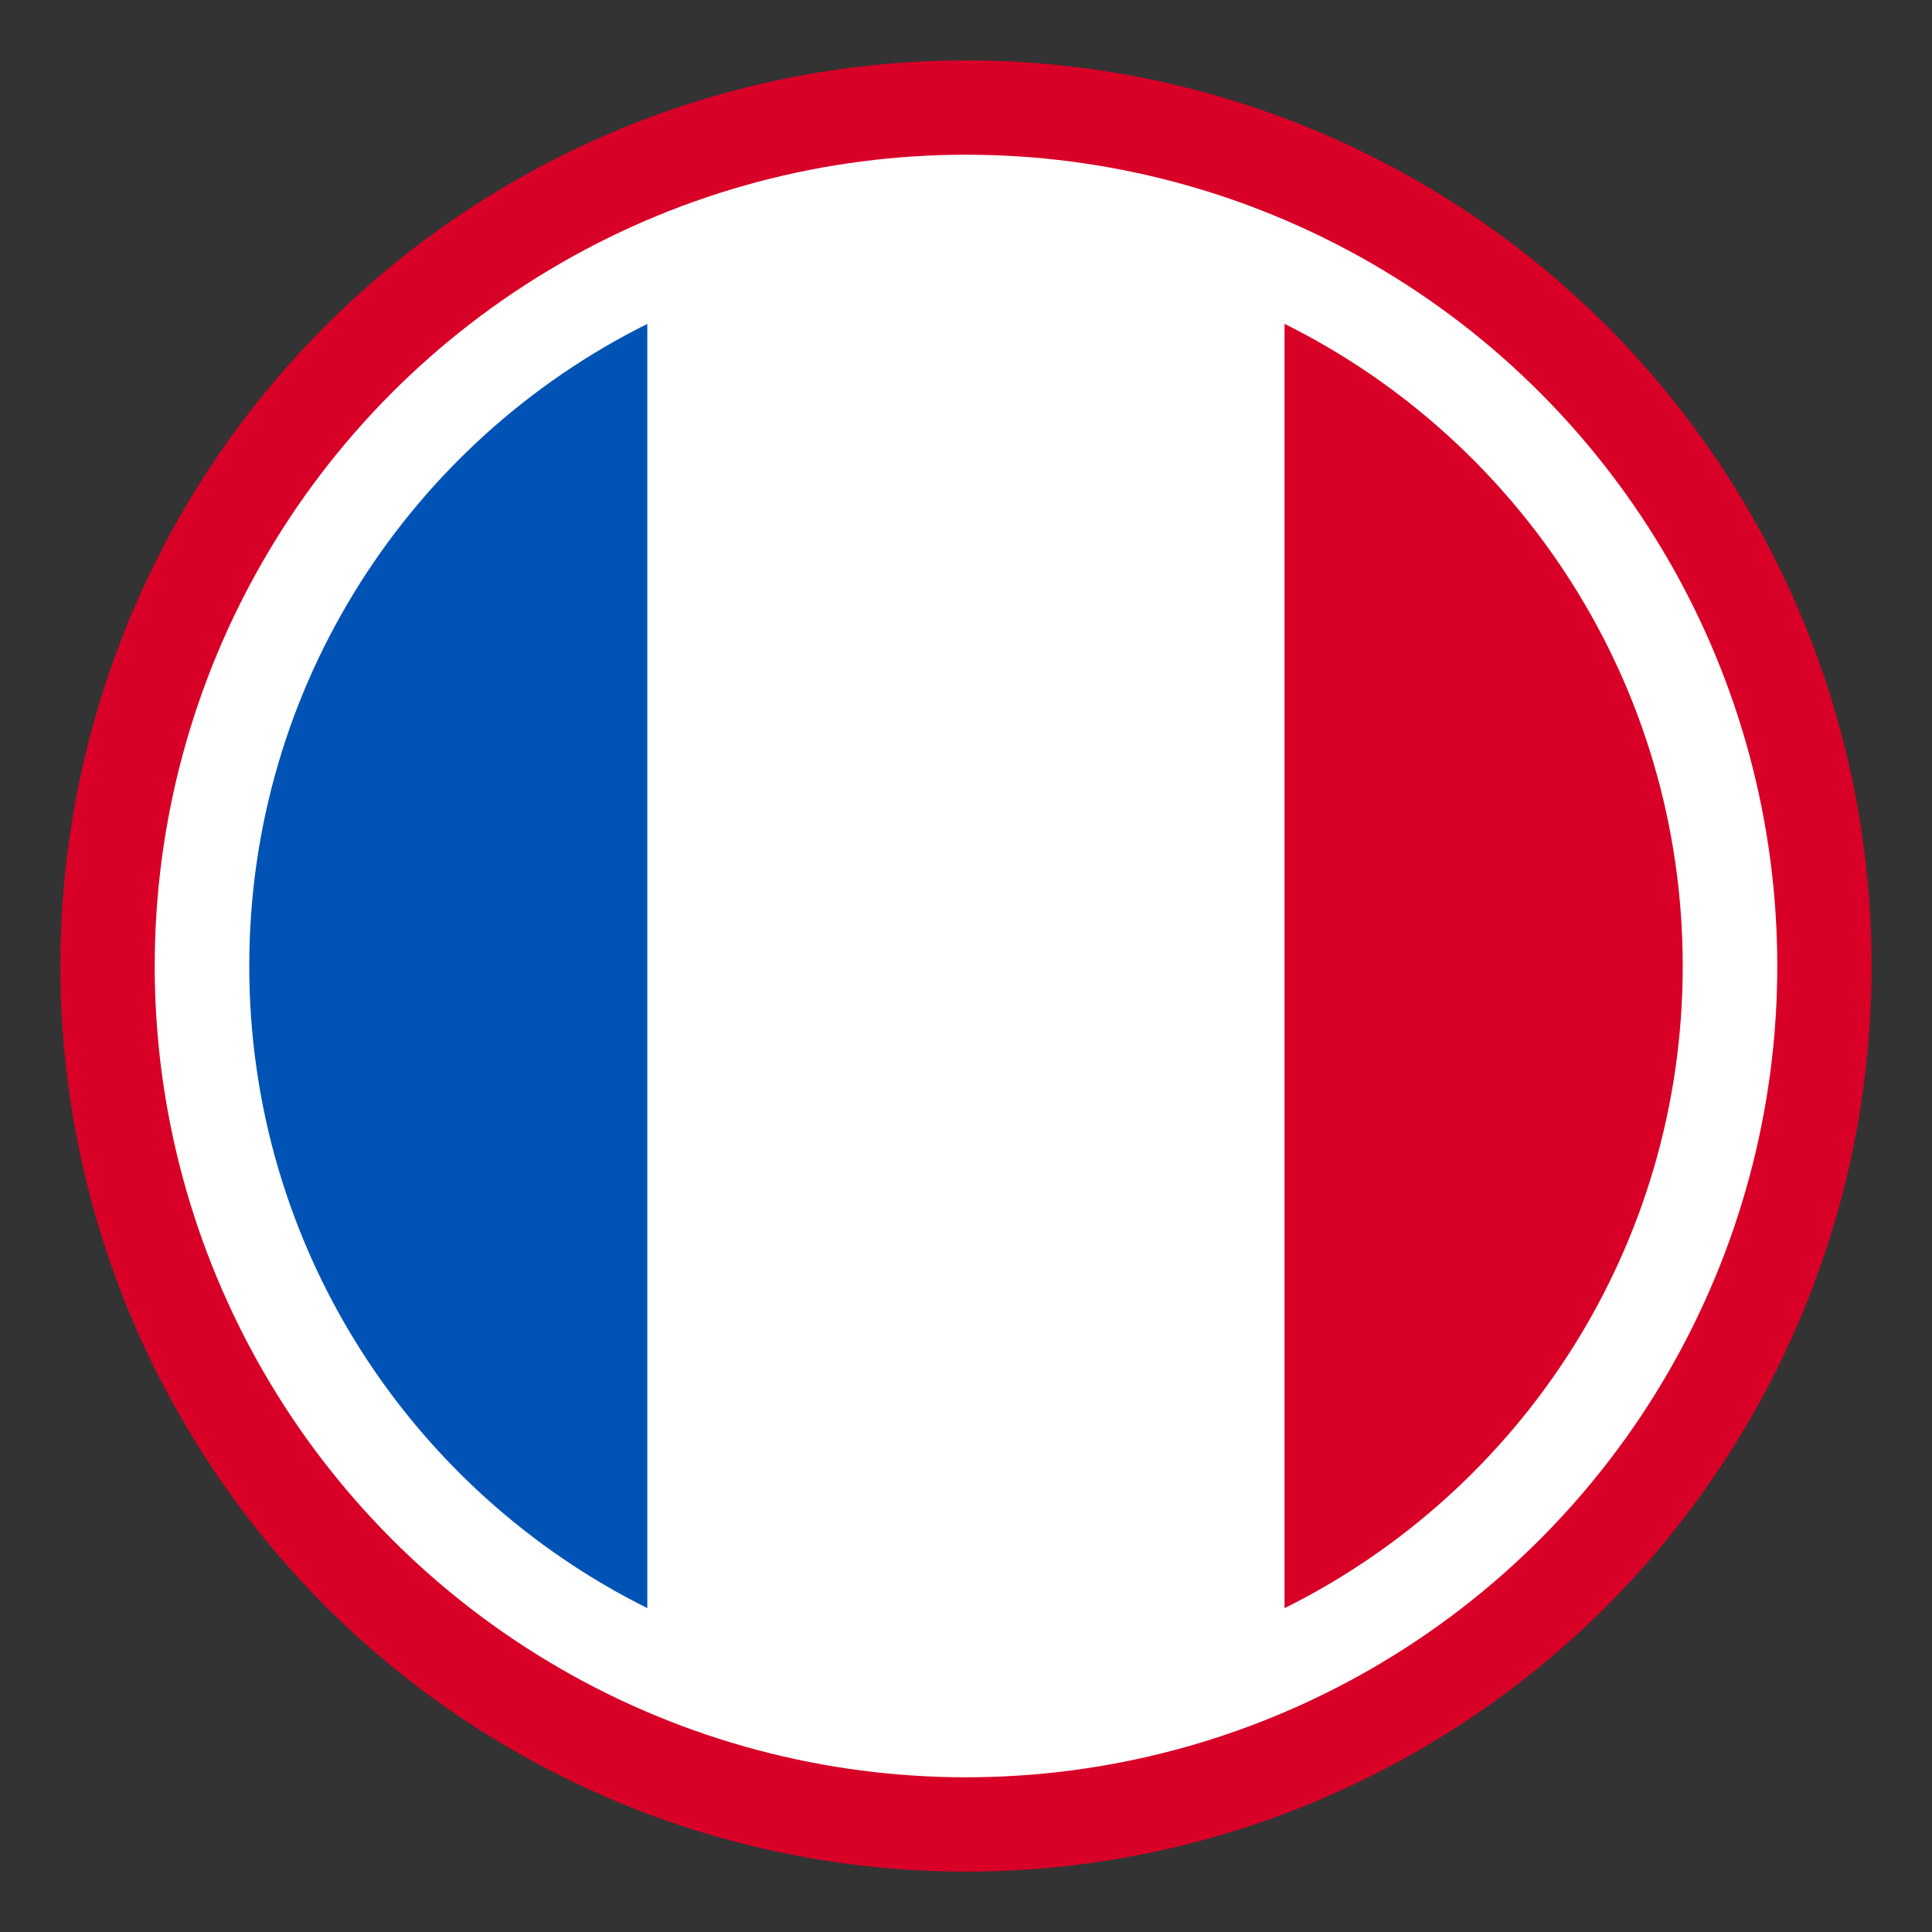<svg enable-background="new 0 0 512 512" height="512" viewBox="0 0 512 512" width="512" xmlns="http://www.w3.org/2000/svg"><rect x="0" y="0" width="512" height="512" fill="#333333" stroke="none"/><g id="Layer_4_x2C__france_x2C__country_x2C__national_x2C__flag_x2C__world_flag"><g id="XMLID_1_"><circle id="XMLID_953_" cx="255.999" cy="256" fill="#d80027" r="240"/><circle id="XMLID_952_" cx="255.999" cy="256" fill="#fff" r="215"/></g><g id="XMLID_712_"><path id="XMLID_951_" d="m66.057 256.003c0 74.575 42.985 139.1 105.523 170.182v-340.363c-62.538 31.082-105.523 95.606-105.523 170.181z" fill="#0053b5"/><path id="XMLID_950_" d="m340.417 85.822c-25.432-12.64-54.092-19.759-84.418-19.759s-58.986 7.119-84.418 19.759v340.363c25.432 12.64 54.092 19.759 84.418 19.759s58.986-7.119 84.418-19.759z" fill="#fff"/><path id="XMLID_949_" d="m445.939 256.003c0-74.575-42.985-139.1-105.523-170.182v340.363c62.539-31.081 105.523-95.606 105.523-170.181z" fill="#d80027"/></g></g></svg>